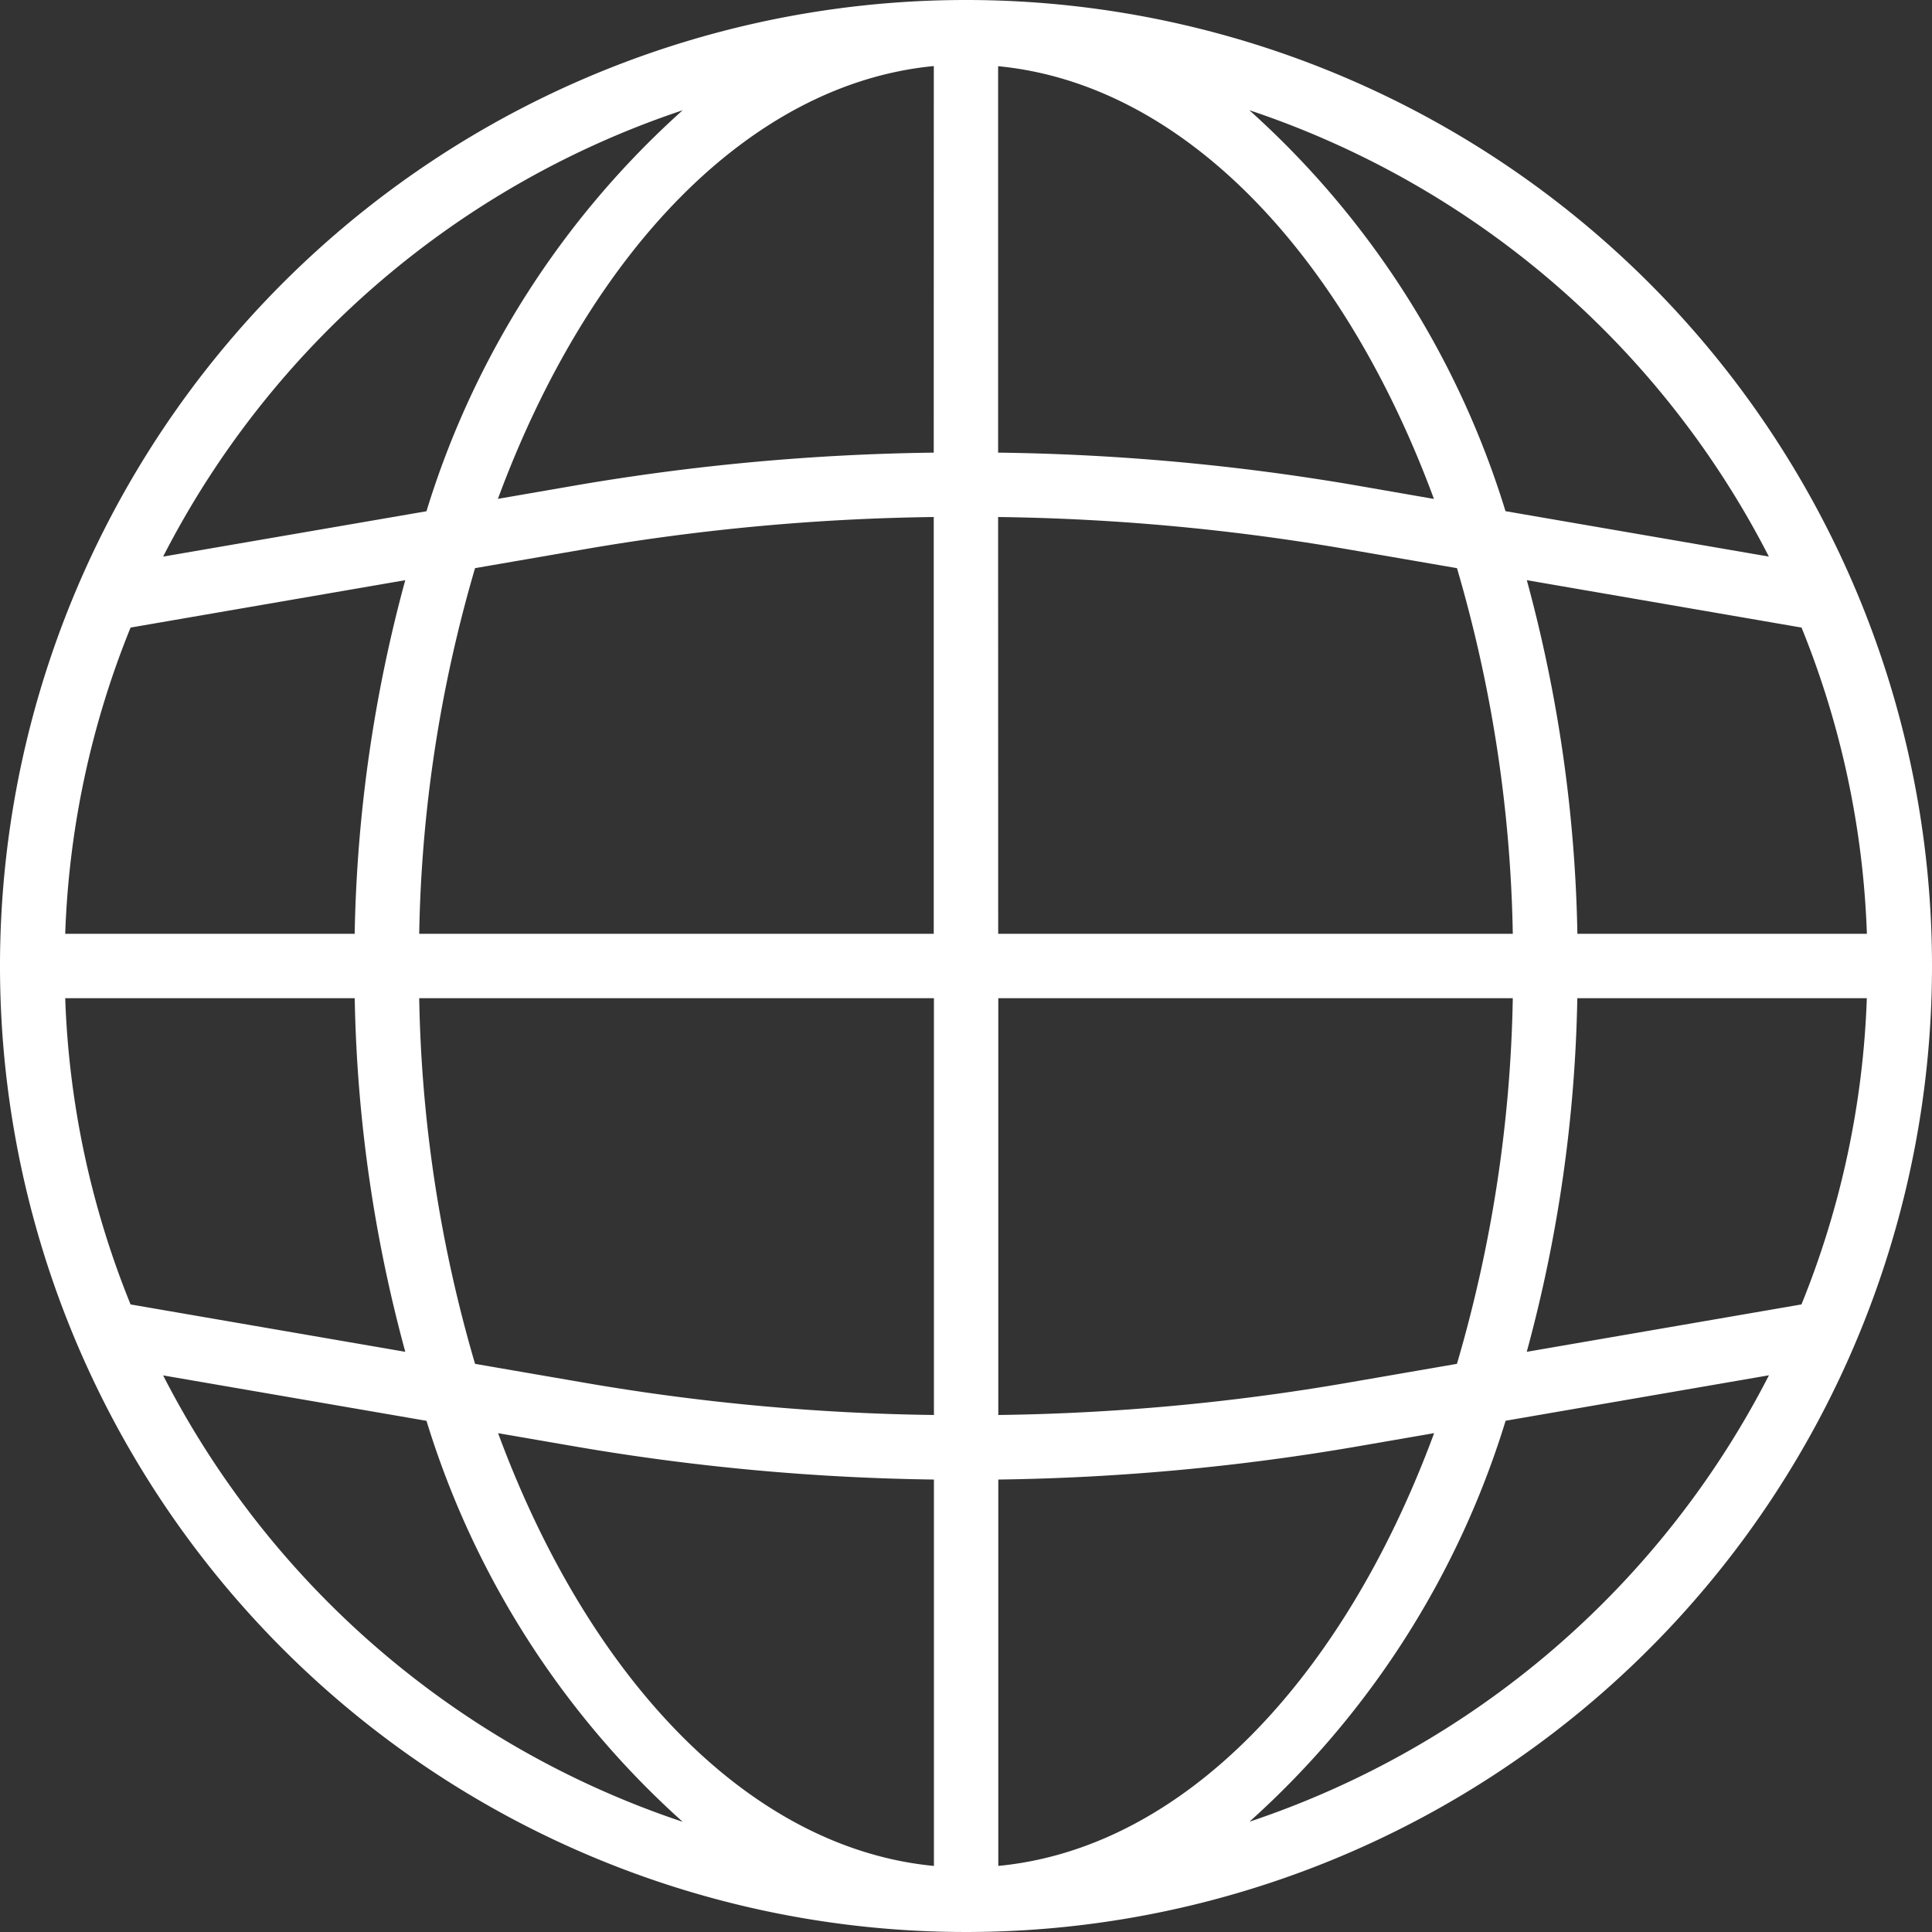 <svg xmlns="http://www.w3.org/2000/svg" width="53" height="53" viewBox="0 0 53 53"><rect x="0" y="0" width="53" height="53" fill="#333333" stroke="none"/><defs><style>.a{fill:#fff;}</style></defs><path class="a" d="M26.5,0A26.5,26.5,0,1,0,53,26.5,26.5,26.5,0,0,0,26.5,0ZM49.419,35.784l-7.536,1.3a39.545,39.545,0,0,0,1.387-9.7h7.942a24.569,24.569,0,0,1-1.793,8.4Zm-47.63-8.4H9.731a39.546,39.546,0,0,0,1.387,9.7l-7.536-1.3a24.57,24.57,0,0,1-1.793-8.4ZM3.581,17.216l7.536-1.3a39.546,39.546,0,0,0-1.387,9.7H1.789a24.569,24.569,0,0,1,1.793-8.4Zm23.8-3.033a60.767,60.767,0,0,1,9.47.865l3.118.538A37.916,37.916,0,0,1,41.5,25.617H27.383Zm9.771-.876a62.614,62.614,0,0,0-9.771-.89V1.816c5.064.487,9.463,5.123,11.956,11.871Zm-11.537-.89a62.6,62.6,0,0,0-9.77.89l-2.186.378C16.154,6.935,20.553,2.3,25.617,1.812Zm-9.469,2.631a60.752,60.752,0,0,1,9.469-.865V25.617H11.5a37.917,37.917,0,0,1,1.532-10.031ZM11.5,27.383h14.12V38.817a60.768,60.768,0,0,1-9.47-.865l-3.118-.538A37.916,37.916,0,0,1,11.5,27.383Zm4.349,12.31a62.824,62.824,0,0,0,9.771.895v10.6c-5.064-.487-9.463-5.124-11.956-11.872Zm11.537.895a62.818,62.818,0,0,0,9.77-.895l2.186-.378c-2.493,6.75-6.892,11.388-11.956,11.872Zm9.469-2.636a60.752,60.752,0,0,1-9.469.865V27.383H41.5a37.917,37.917,0,0,1-1.532,10.031Zm6.417-12.336a39.546,39.546,0,0,0-1.387-9.7l7.536,1.3a24.569,24.569,0,0,1,1.793,8.4Zm5.256-10.347L41.3,14.023a24.358,24.358,0,0,0-7.028-11A24.85,24.85,0,0,1,48.525,15.269ZM18.727,3.025a24.358,24.358,0,0,0-7.028,11L4.475,15.269A24.851,24.851,0,0,1,18.727,3.025ZM4.475,37.731,11.7,38.977a24.358,24.358,0,0,0,7.028,11A24.85,24.85,0,0,1,4.475,37.731Zm29.8,12.244a24.358,24.358,0,0,0,7.028-11l7.224-1.247A24.851,24.851,0,0,1,34.273,49.975Zm0,0"/></svg>